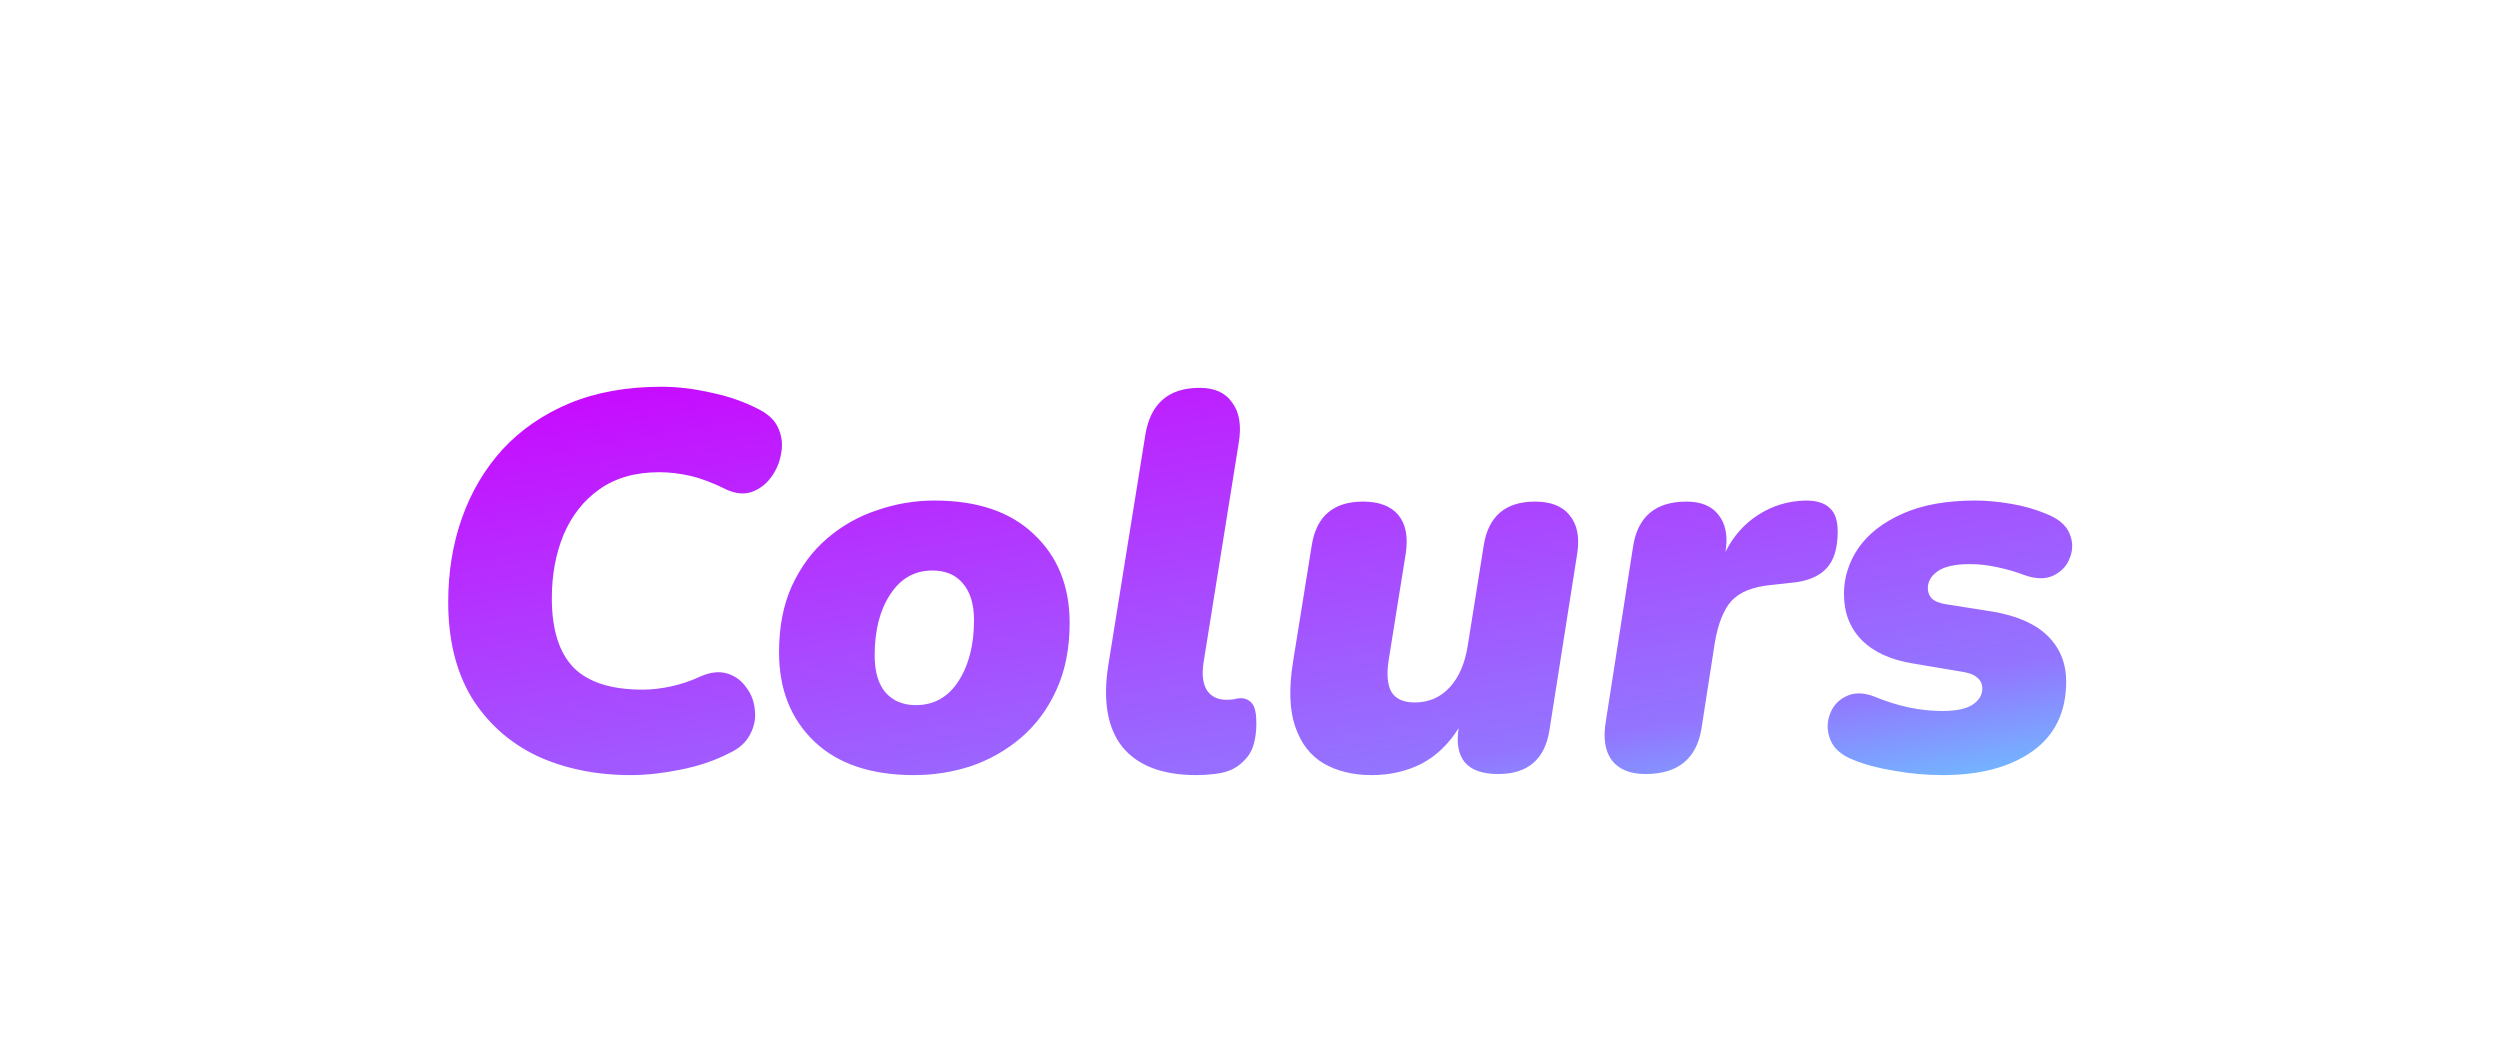 <svg width="117" height="49" viewBox="0 0 117 49" fill="none" xmlns="http://www.w3.org/2000/svg">
<path d="M29.526 36.275C27.892 36.275 26.426 35.975 25.126 35.375C23.843 34.758 22.826 33.85 22.076 32.65C21.343 31.433 20.976 29.942 20.976 28.175C20.976 26.758 21.192 25.442 21.626 24.225C22.059 23.008 22.692 21.942 23.526 21.025C24.376 20.108 25.418 19.392 26.651 18.875C27.901 18.358 29.334 18.1 30.951 18.1C31.701 18.1 32.476 18.192 33.276 18.375C34.093 18.542 34.851 18.808 35.551 19.175C36.001 19.408 36.301 19.717 36.451 20.1C36.601 20.467 36.634 20.85 36.551 21.25C36.484 21.65 36.326 22.017 36.076 22.35C35.843 22.667 35.542 22.892 35.176 23.025C34.826 23.142 34.443 23.108 34.026 22.925C33.392 22.608 32.826 22.392 32.326 22.275C31.826 22.158 31.334 22.1 30.851 22.1C29.734 22.1 28.801 22.367 28.051 22.9C27.317 23.417 26.759 24.125 26.376 25.025C26.009 25.908 25.826 26.9 25.826 28C25.826 29.467 26.168 30.55 26.851 31.25C27.534 31.933 28.609 32.275 30.076 32.275C30.492 32.275 30.934 32.225 31.401 32.125C31.867 32.025 32.334 31.867 32.801 31.65C33.267 31.45 33.684 31.408 34.051 31.525C34.417 31.642 34.709 31.858 34.926 32.175C35.159 32.475 35.292 32.825 35.326 33.225C35.376 33.625 35.301 34.008 35.101 34.375C34.917 34.742 34.593 35.033 34.126 35.25C33.443 35.6 32.676 35.858 31.826 36.025C30.992 36.192 30.226 36.275 29.526 36.275ZM42.784 36.275C40.767 36.275 39.209 35.75 38.109 34.7C37.009 33.65 36.459 32.258 36.459 30.525C36.459 29.342 36.659 28.308 37.059 27.425C37.476 26.525 38.026 25.783 38.709 25.2C39.409 24.6 40.192 24.158 41.059 23.875C41.926 23.575 42.817 23.425 43.734 23.425C45.734 23.425 47.284 23.95 48.384 25C49.501 26.05 50.059 27.433 50.059 29.15C50.059 30.35 49.851 31.4 49.434 32.3C49.034 33.183 48.484 33.925 47.784 34.525C47.101 35.108 46.326 35.55 45.459 35.85C44.592 36.133 43.701 36.275 42.784 36.275ZM42.859 33C43.709 33 44.376 32.625 44.859 31.875C45.342 31.125 45.584 30.175 45.584 29.025C45.584 28.275 45.409 27.7 45.059 27.3C44.726 26.9 44.251 26.7 43.634 26.7C42.801 26.7 42.142 27.075 41.659 27.825C41.176 28.558 40.934 29.508 40.934 30.675C40.934 31.425 41.101 32 41.434 32.4C41.784 32.8 42.259 33 42.859 33ZM55.998 36.275C54.398 36.275 53.24 35.833 52.523 34.95C51.823 34.067 51.606 32.783 51.873 31.1L53.598 20.375C53.831 18.892 54.681 18.15 56.148 18.15C56.848 18.15 57.356 18.383 57.673 18.85C58.006 19.3 58.106 19.925 57.973 20.725L56.323 31.025C56.24 31.592 56.298 32.025 56.498 32.325C56.698 32.608 56.998 32.75 57.398 32.75C57.531 32.75 57.648 32.742 57.748 32.725C57.848 32.692 57.956 32.675 58.073 32.675C58.29 32.675 58.465 32.758 58.598 32.925C58.731 33.092 58.798 33.392 58.798 33.825C58.798 34.525 58.665 35.05 58.398 35.4C58.131 35.733 57.831 35.958 57.498 36.075C57.331 36.142 57.106 36.192 56.823 36.225C56.54 36.258 56.265 36.275 55.998 36.275ZM64.189 36.275C63.323 36.275 62.573 36.092 61.939 35.725C61.323 35.358 60.881 34.783 60.614 34C60.348 33.217 60.314 32.208 60.514 30.975L61.389 25.525C61.606 24.158 62.406 23.475 63.789 23.475C64.539 23.475 65.089 23.683 65.439 24.1C65.789 24.517 65.906 25.117 65.789 25.9L64.989 30.9C64.889 31.55 64.931 32.042 65.114 32.375C65.314 32.708 65.681 32.875 66.214 32.875C66.864 32.875 67.406 32.642 67.839 32.175C68.273 31.708 68.556 31.058 68.689 30.225L69.439 25.525C69.656 24.158 70.456 23.475 71.839 23.475C72.589 23.475 73.131 23.692 73.464 24.125C73.814 24.542 73.931 25.133 73.814 25.9L72.514 34.175C72.298 35.542 71.498 36.225 70.114 36.225C68.664 36.225 68.048 35.508 68.264 34.075C67.798 34.825 67.214 35.383 66.514 35.75C65.814 36.1 65.039 36.275 64.189 36.275ZM77.004 36.225C76.287 36.225 75.762 36.008 75.429 35.575C75.112 35.142 75.021 34.533 75.154 33.75L76.429 25.575C76.646 24.175 77.479 23.475 78.929 23.475C79.612 23.475 80.112 23.683 80.429 24.1C80.762 24.517 80.871 25.092 80.754 25.825C81.121 25.092 81.629 24.517 82.279 24.1C82.946 23.667 83.687 23.442 84.504 23.425C85.021 23.425 85.396 23.542 85.629 23.775C85.879 23.992 86.004 24.358 86.004 24.875C86.004 25.675 85.821 26.258 85.454 26.625C85.104 26.992 84.562 27.208 83.829 27.275L82.904 27.375C82.037 27.458 81.412 27.708 81.029 28.125C80.662 28.542 80.404 29.192 80.254 30.075L79.629 34.1C79.396 35.517 78.521 36.225 77.004 36.225ZM90.922 36.275C90.155 36.275 89.405 36.208 88.672 36.075C87.938 35.958 87.305 35.792 86.772 35.575C86.205 35.358 85.838 35.05 85.672 34.65C85.505 34.25 85.488 33.858 85.622 33.475C85.755 33.075 86.005 32.783 86.372 32.6C86.755 32.4 87.205 32.4 87.722 32.6C88.805 33.05 89.863 33.275 90.897 33.275C91.547 33.275 92.022 33.175 92.322 32.975C92.622 32.775 92.772 32.525 92.772 32.225C92.772 32.008 92.688 31.833 92.522 31.7C92.372 31.567 92.113 31.475 91.747 31.425L89.522 31.05C88.488 30.883 87.688 30.517 87.122 29.95C86.572 29.383 86.297 28.667 86.297 27.8C86.297 27.033 86.522 26.317 86.972 25.65C87.438 24.983 88.122 24.45 89.022 24.05C89.938 23.633 91.08 23.425 92.447 23.425C92.947 23.425 93.497 23.475 94.097 23.575C94.697 23.675 95.255 23.833 95.772 24.05C96.322 24.267 96.68 24.567 96.847 24.95C97.013 25.333 97.022 25.717 96.872 26.1C96.738 26.467 96.488 26.742 96.122 26.925C95.755 27.108 95.305 27.108 94.772 26.925C94.388 26.775 93.963 26.65 93.497 26.55C93.047 26.45 92.613 26.4 92.197 26.4C91.513 26.4 91.013 26.508 90.697 26.725C90.38 26.942 90.222 27.208 90.222 27.525C90.222 27.708 90.28 27.867 90.397 28C90.53 28.133 90.747 28.225 91.047 28.275L93.272 28.625C94.422 28.825 95.28 29.208 95.847 29.775C96.413 30.342 96.697 31.05 96.697 31.9C96.697 33.333 96.163 34.425 95.097 35.175C94.047 35.908 92.655 36.275 90.922 36.275Z" fill="url(#paint0_linear_2_2)"/>
<defs>
<linearGradient id="paint0_linear_2_2" x1="58.5" y1="11" x2="64.5" y2="46" gradientUnits="userSpaceOnUse">
<stop stop-color="#CC02FF"/>
<stop offset="0.729" stop-color="#9375FF"/>
<stop offset="1" stop-color="#53F5FF"/>
</linearGradient>
</defs>
</svg>
